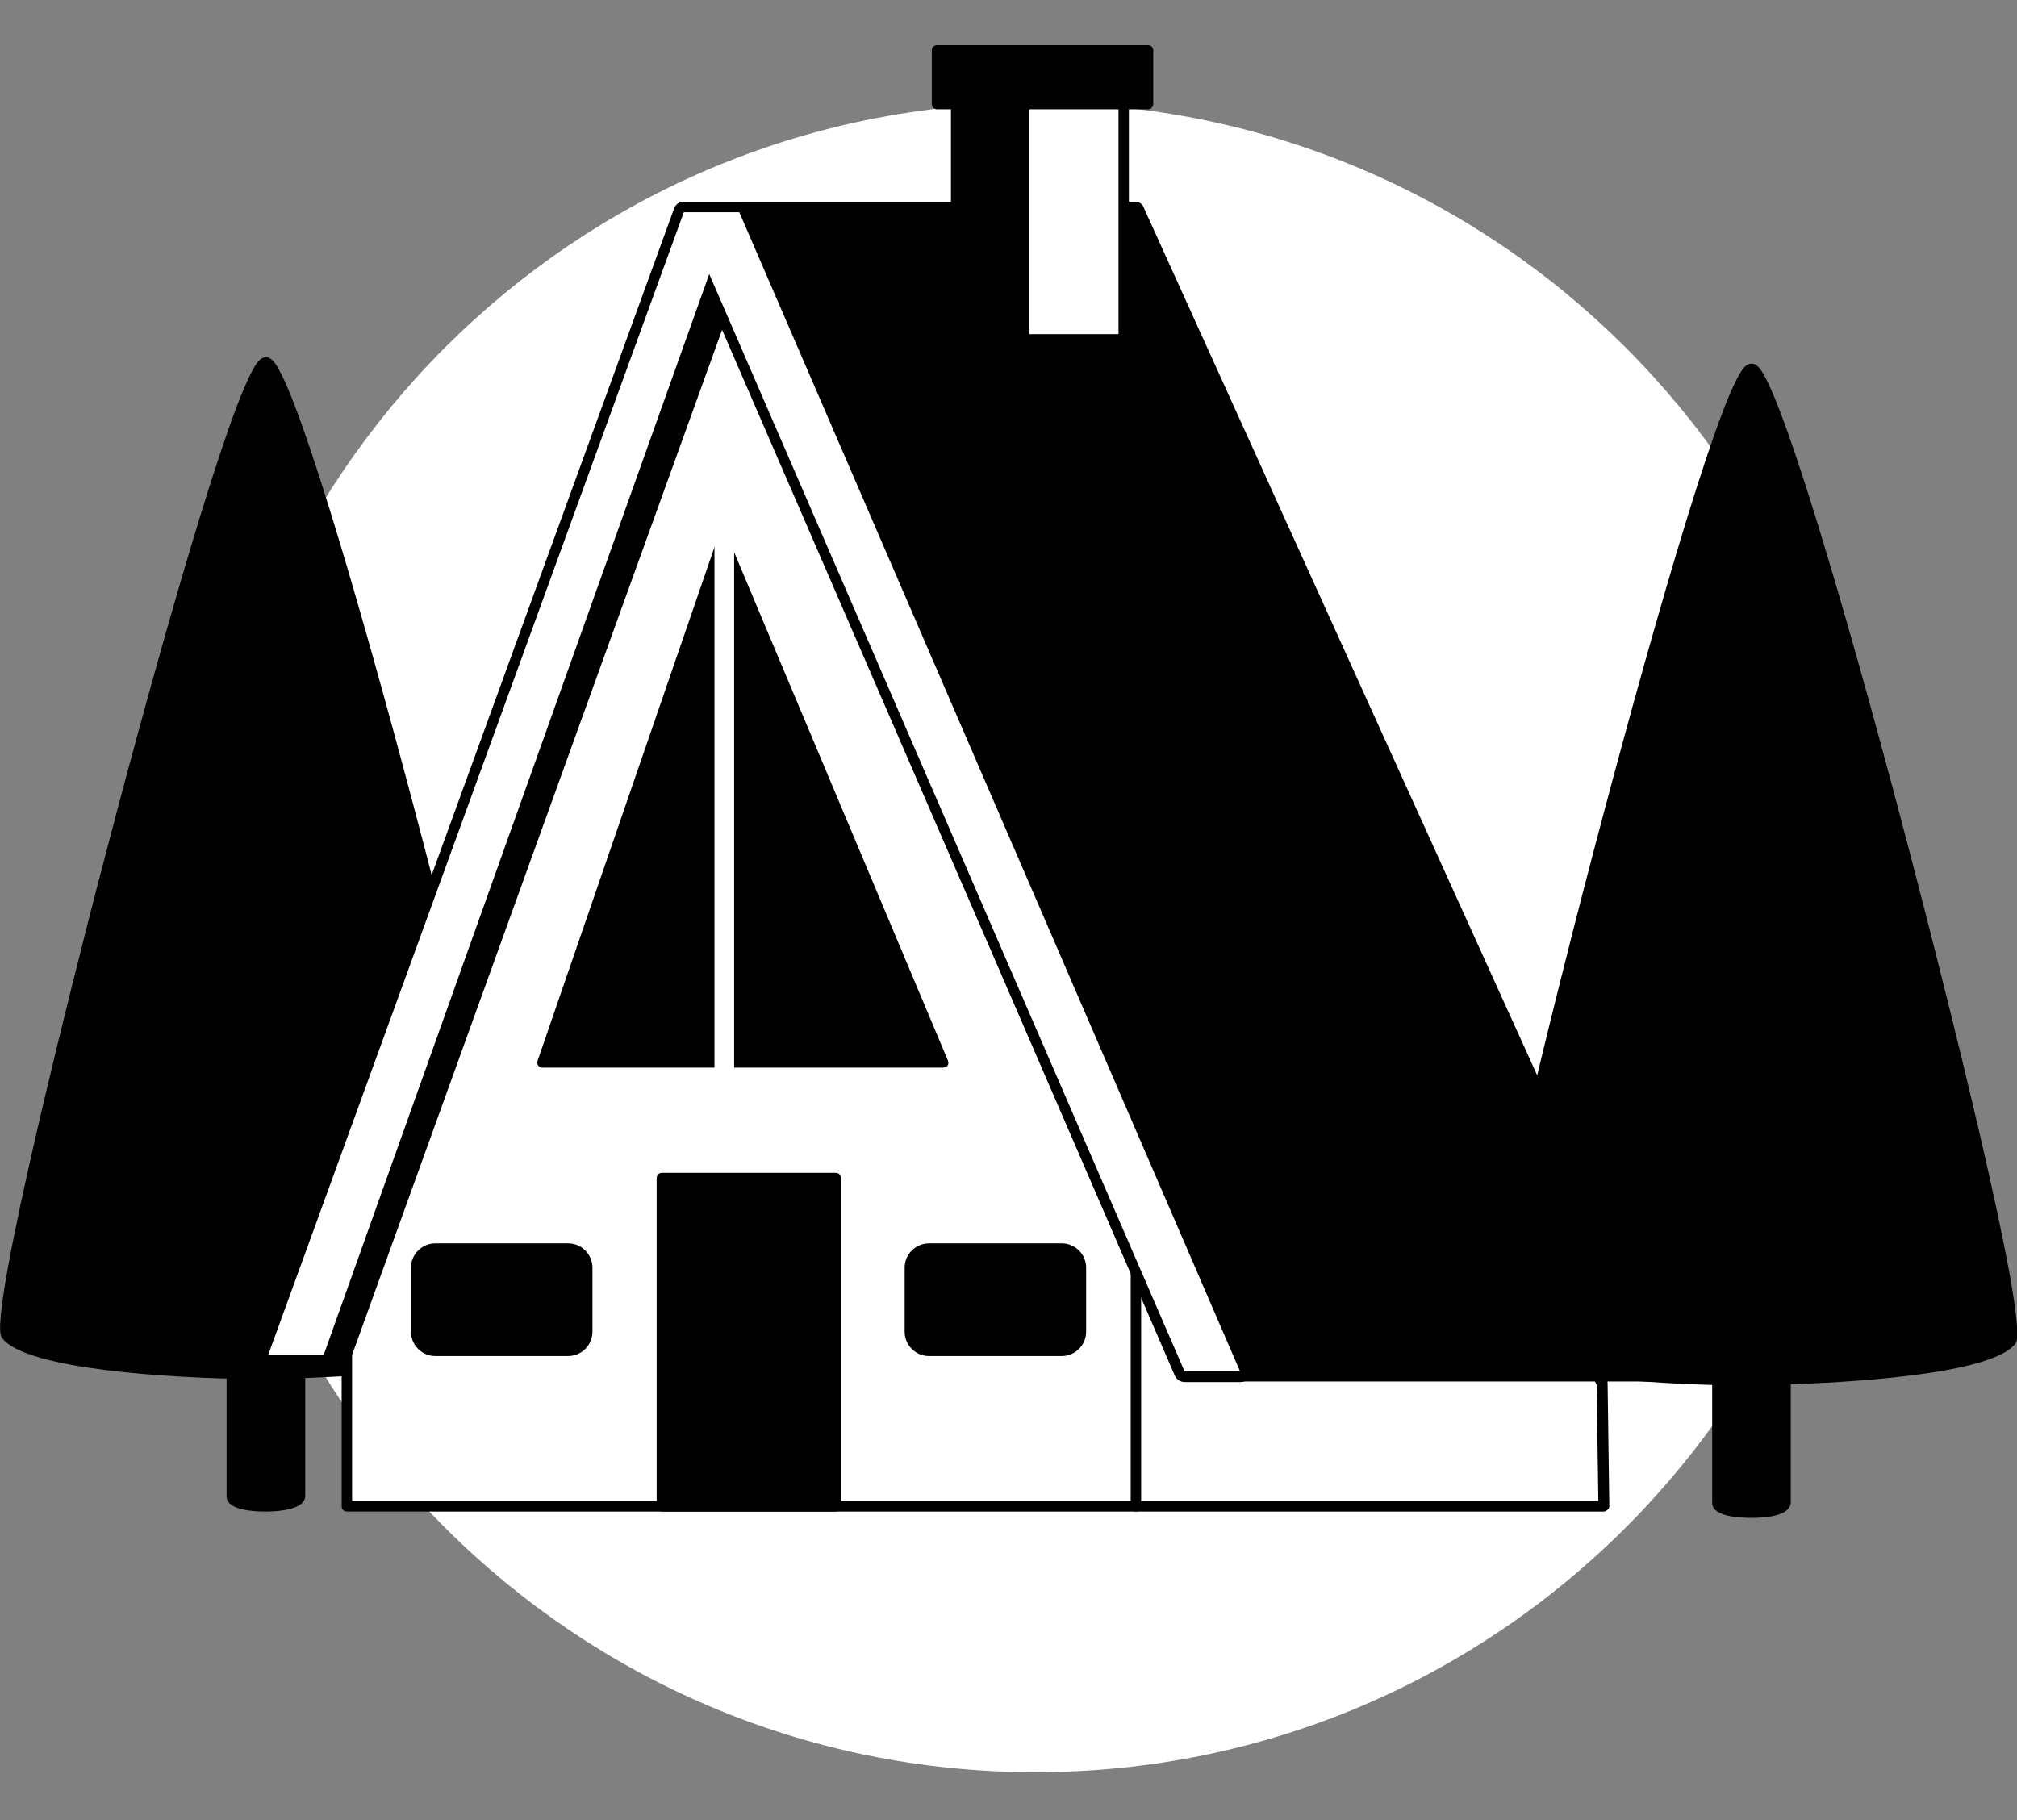 <svg width="41" height="37" viewBox="0 0 41 37" fill="none" xmlns="http://www.w3.org/2000/svg">
<rect x="0" y="0" width="41" height="37" fill="#808080" stroke="none"/>
<path d="M21.045 36.027C30.416 36.027 38.012 28.43 38.012 19.06C38.012 9.689 30.416 2.093 21.045 2.093C11.675 2.093 4.078 9.689 4.078 19.06C4.078 28.43 11.675 36.027 21.045 36.027Z" fill="white"/>
<path d="M5.405 7.392C4.677 7.392 -0.282 26.592 0.13 27.144C0.482 27.626 2.644 27.884 4.724 27.931V30.422C4.724 30.681 6.099 30.681 6.099 30.422V27.931C8.178 27.884 10.34 27.626 10.693 27.144C11.092 26.592 6.134 7.392 5.405 7.392Z" fill="black"/>
<path d="M5.405 30.728C5.17 30.728 4.606 30.704 4.606 30.422V28.025C3.725 28.002 0.517 27.872 0.036 27.191C-0.27 26.78 1.598 19.483 1.974 18.026C3.02 13.996 4.454 8.849 5.1 7.592C5.217 7.357 5.3 7.263 5.405 7.263C5.511 7.263 5.593 7.357 5.711 7.592C6.357 8.849 7.802 14.008 8.836 18.026C9.212 19.483 11.081 26.768 10.775 27.179C10.282 27.849 7.086 27.978 6.204 28.014V30.41C6.204 30.692 5.652 30.728 5.405 30.728ZM4.83 30.41C4.865 30.446 5.065 30.505 5.405 30.505C5.746 30.505 5.946 30.446 5.981 30.41V27.931C5.981 27.872 6.028 27.825 6.087 27.825C8.46 27.767 10.317 27.461 10.599 27.085C10.728 26.744 9.753 22.397 8.39 17.18C6.757 10.941 5.711 7.839 5.405 7.521C5.1 7.839 4.054 10.941 2.421 17.18C1.046 22.397 0.083 26.744 0.212 27.097C0.482 27.473 2.339 27.779 4.712 27.837C4.771 27.837 4.818 27.884 4.818 27.943V30.41H4.83Z" fill="black"/>
<path d="M35.603 7.522C36.332 7.522 41.29 26.721 40.879 27.273C40.527 27.755 38.364 28.014 36.285 28.061V30.552C36.285 30.81 34.91 30.81 34.91 30.552V28.061C32.83 28.014 30.668 27.755 30.316 27.273C29.916 26.721 34.875 7.522 35.603 7.522Z" fill="black"/>
<path d="M35.603 30.857C35.368 30.857 34.804 30.834 34.804 30.552V28.155C33.922 28.131 30.715 28.002 30.233 27.32C29.927 26.909 31.796 19.612 32.172 18.155C33.217 14.125 34.651 8.979 35.297 7.721C35.415 7.486 35.497 7.392 35.603 7.392C35.708 7.392 35.791 7.486 35.908 7.721C36.554 8.99 38 14.137 39.034 18.155C39.41 19.612 41.278 26.897 40.972 27.308C40.479 27.978 37.283 28.108 36.402 28.143V30.54C36.39 30.834 35.838 30.857 35.603 30.857ZM35.015 30.552C35.05 30.587 35.25 30.646 35.591 30.646C35.932 30.646 36.131 30.587 36.167 30.552V28.072C36.167 28.014 36.214 27.967 36.272 27.967C38.646 27.908 40.502 27.602 40.784 27.226C40.913 26.886 39.938 22.538 38.575 17.321C36.942 11.082 35.896 7.98 35.591 7.663C35.285 7.98 34.251 11.082 32.606 17.321C31.232 22.538 30.268 26.886 30.397 27.238C30.668 27.614 32.524 27.919 34.898 27.978C34.956 27.978 35.003 28.025 35.003 28.084V30.552H35.015Z" fill="black"/>
<path d="M5.453 27.555H21.198V4.314H13.901L5.453 27.555Z" fill="black"/>
<path d="M21.198 27.661H5.453C5.418 27.661 5.383 27.649 5.371 27.614C5.348 27.591 5.348 27.544 5.359 27.52L13.807 4.29C13.819 4.243 13.866 4.22 13.913 4.22H21.21C21.269 4.22 21.316 4.267 21.316 4.326V27.555C21.304 27.614 21.257 27.661 21.198 27.661ZM5.606 27.45H21.093V4.431H13.972L5.606 27.45Z" fill="black"/>
<path d="M7.051 27.52V30.622H32.607L32.572 28.119L22.361 5.418H15.029L7.051 27.52Z" fill="white"/>
<path d="M32.607 30.728H7.051C6.992 30.728 6.945 30.681 6.945 30.622V27.52C6.945 27.508 6.945 27.496 6.957 27.485L14.935 5.383C14.947 5.336 14.994 5.312 15.041 5.312H22.373C22.42 5.312 22.455 5.336 22.467 5.371L32.666 28.072C32.678 28.084 32.678 28.096 32.678 28.119L32.713 30.622C32.713 30.645 32.701 30.681 32.678 30.692C32.654 30.704 32.631 30.728 32.607 30.728ZM7.157 30.516H32.49L32.455 28.154L22.291 5.536H15.1L7.157 27.543V30.516Z" fill="black"/>
<path d="M24.076 27.978C24.029 27.978 23.994 27.955 23.982 27.919L13.806 4.361C13.795 4.326 13.795 4.29 13.818 4.255C13.842 4.22 13.877 4.208 13.912 4.208H23.089C23.136 4.208 23.171 4.231 23.183 4.267L33.864 27.826C33.876 27.861 33.876 27.896 33.852 27.931C33.828 27.966 33.793 27.978 33.758 27.978H24.076Z" fill="black"/>
<path d="M23.078 4.314L33.759 27.872H24.089L13.913 4.314H23.078ZM23.078 4.102H13.901C13.831 4.102 13.76 4.137 13.725 4.196C13.69 4.255 13.678 4.337 13.702 4.396L23.877 27.955C23.912 28.037 23.983 28.084 24.077 28.084H33.747C33.818 28.084 33.888 28.049 33.923 27.99C33.959 27.931 33.97 27.849 33.935 27.79L23.254 4.231C23.231 4.149 23.16 4.102 23.078 4.102Z" fill="black"/>
<path d="M23.09 30.728C23.031 30.728 22.984 30.681 22.984 30.622V21.598C22.984 21.539 23.031 21.492 23.09 21.492C23.149 21.492 23.196 21.539 23.196 21.598V30.622C23.196 30.681 23.149 30.728 23.09 30.728Z" fill="black"/>
<path d="M24.077 27.978C24.03 27.978 23.995 27.955 23.983 27.92L14.43 5.865L6.687 27.591C6.675 27.638 6.628 27.661 6.581 27.661H5.453C5.418 27.661 5.383 27.649 5.371 27.614C5.348 27.591 5.348 27.544 5.359 27.52L13.807 4.29C13.819 4.243 13.866 4.22 13.913 4.22H15.041C15.088 4.22 15.123 4.243 15.135 4.279L25.311 27.837C25.323 27.873 25.323 27.908 25.299 27.943C25.276 27.978 25.24 27.99 25.205 27.99H24.077V27.978Z" fill="white"/>
<path d="M15.028 4.314L25.204 27.872H24.076L14.417 5.571L6.58 27.543H5.452L13.9 4.314H15.028ZM15.028 4.102H13.9C13.806 4.102 13.736 4.161 13.701 4.243L5.252 27.473C5.229 27.543 5.241 27.614 5.276 27.673C5.311 27.731 5.382 27.767 5.452 27.767H6.58C6.674 27.767 6.756 27.708 6.78 27.626L14.441 6.158L23.888 27.966C23.923 28.049 23.994 28.096 24.088 28.096H25.216C25.286 28.096 25.357 28.06 25.392 28.002C25.427 27.943 25.439 27.861 25.415 27.802L15.24 4.243C15.193 4.161 15.111 4.102 15.028 4.102Z" fill="black"/>
<path d="M11.021 21.586H19.164L14.699 10.953L11.021 21.586Z" fill="black"/>
<path d="M19.164 21.704H11.022C10.986 21.704 10.951 21.692 10.939 21.657C10.916 21.633 10.916 21.598 10.928 21.563L14.594 10.917C14.605 10.87 14.652 10.847 14.688 10.847C14.735 10.847 14.77 10.87 14.793 10.917L19.27 21.563C19.282 21.598 19.282 21.633 19.258 21.668C19.235 21.68 19.2 21.704 19.164 21.704ZM11.174 21.48H19.012L14.711 11.246L11.174 21.48Z" fill="black"/>
<path d="M16.978 23.948H13.441V30.622H16.978V23.948Z" fill="black"/>
<path d="M16.99 30.728H13.453C13.395 30.728 13.348 30.681 13.348 30.622V23.948C13.348 23.889 13.395 23.842 13.453 23.842H16.99C17.049 23.842 17.096 23.889 17.096 23.948V30.622C17.096 30.681 17.049 30.728 16.99 30.728ZM13.547 30.516H16.873V24.054H13.547V30.516Z" fill="black"/>
<path d="M11.939 27.074C11.939 27.285 11.763 27.461 11.551 27.461H8.849C8.637 27.461 8.461 27.285 8.461 27.074V25.769C8.461 25.558 8.637 25.382 8.849 25.382H11.551C11.763 25.382 11.939 25.558 11.939 25.769V27.074Z" fill="black"/>
<path d="M11.55 27.567H8.847C8.577 27.567 8.354 27.344 8.354 27.073V25.769C8.354 25.499 8.577 25.276 8.847 25.276H11.55C11.82 25.276 12.043 25.499 12.043 25.769V27.073C12.043 27.344 11.82 27.567 11.55 27.567ZM8.847 25.487C8.694 25.487 8.565 25.616 8.565 25.769V27.073C8.565 27.226 8.694 27.355 8.847 27.355H11.55C11.702 27.355 11.832 27.226 11.832 27.073V25.769C11.832 25.616 11.702 25.487 11.55 25.487H8.847Z" fill="black"/>
<path d="M18.494 27.074C18.494 27.285 18.67 27.461 18.882 27.461H21.584C21.796 27.461 21.972 27.285 21.972 27.074V25.769C21.972 25.558 21.796 25.382 21.584 25.382H18.882C18.67 25.382 18.494 25.558 18.494 25.769V27.074Z" fill="black"/>
<path d="M21.585 27.567H18.882C18.612 27.567 18.389 27.344 18.389 27.073V25.769C18.389 25.499 18.612 25.276 18.882 25.276H21.585C21.855 25.276 22.078 25.499 22.078 25.769V27.073C22.078 27.344 21.855 27.567 21.585 27.567ZM18.882 25.487C18.729 25.487 18.6 25.616 18.6 25.769V27.073C18.6 27.226 18.729 27.355 18.882 27.355H21.585C21.738 27.355 21.867 27.226 21.867 27.073V25.769C21.867 25.616 21.738 25.487 21.585 25.487H18.882Z" fill="black"/>
<path d="M20.822 6.899L19.436 4.29V1.67H20.822V6.899Z" fill="black"/>
<path d="M20.822 7.005C20.787 7.005 20.752 6.981 20.728 6.946L19.342 4.326C19.33 4.314 19.33 4.29 19.33 4.279V1.659C19.33 1.6 19.377 1.553 19.436 1.553H20.822C20.881 1.553 20.928 1.6 20.928 1.659V6.887C20.928 6.934 20.893 6.981 20.846 6.993C20.834 7.005 20.834 7.005 20.822 7.005ZM19.542 4.255L20.717 6.464V1.764H19.542V4.255Z" fill="black"/>
<path d="M22.841 1.67H20.82V6.899H22.841V1.67Z" fill="white"/>
<path d="M22.842 7.005H20.821C20.762 7.005 20.715 6.958 20.715 6.899V1.67C20.715 1.611 20.762 1.564 20.821 1.564H22.842C22.9 1.564 22.947 1.611 22.947 1.67V6.899C22.947 6.958 22.9 7.005 22.842 7.005ZM20.926 6.793H22.736V1.776H20.926V6.793Z" fill="black"/>
<path d="M23.324 1.024H19.035V2.116H23.324V1.024Z" fill="black"/>
<path d="M23.336 2.222H19.047C18.988 2.222 18.941 2.175 18.941 2.116V1.024C18.941 0.965 18.988 0.918 19.047 0.918H23.336C23.395 0.918 23.442 0.965 23.442 1.024V2.116C23.442 2.175 23.395 2.222 23.336 2.222ZM19.141 2.011H23.218V1.129H19.141V2.011Z" fill="black"/>
<path d="M14.723 22.127C14.617 22.127 14.523 21.986 14.523 21.798V11.105C14.523 10.929 14.617 10.776 14.723 10.776C14.841 10.776 14.923 10.917 14.923 11.105V21.798C14.923 21.974 14.829 22.127 14.723 22.127Z" fill="white"/>
</svg>
